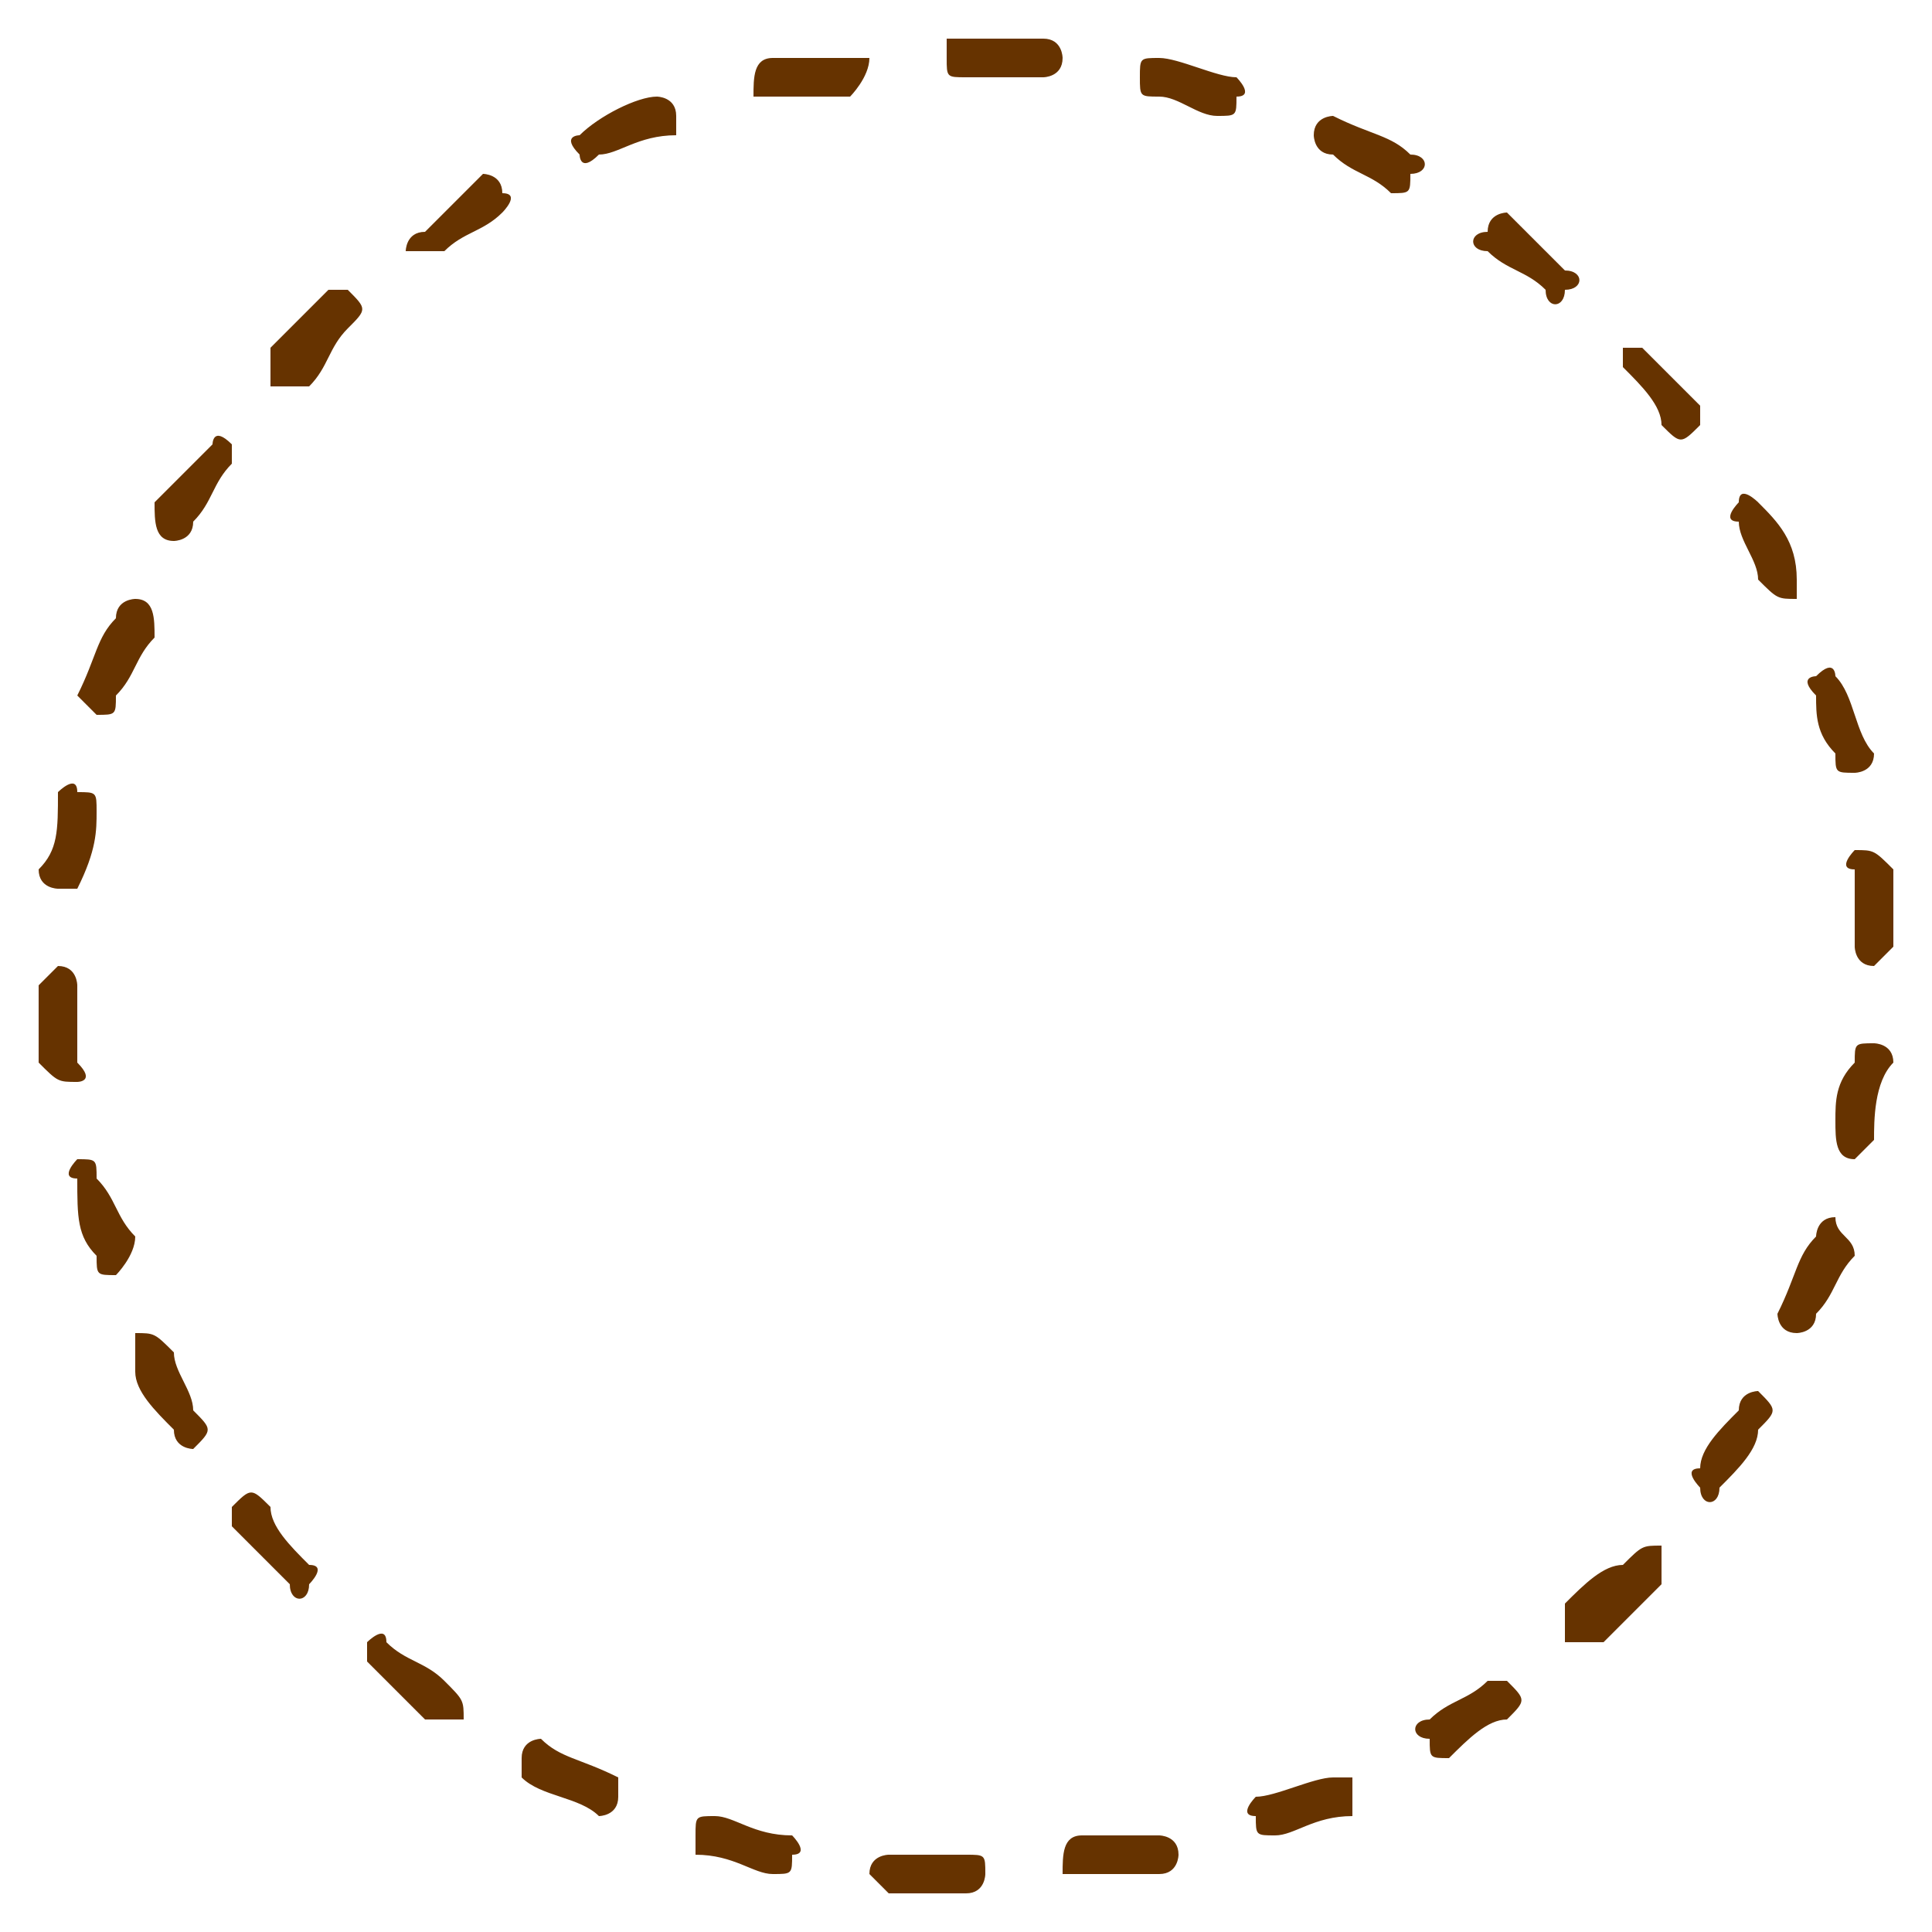 <?xml version="1.0" encoding="UTF-8"?>
<!DOCTYPE svg PUBLIC "-//W3C//DTD SVG 1.1//EN" "http://www.w3.org/Graphics/SVG/1.1/DTD/svg11.dtd">
<!-- Creator: CorelDRAW X8 -->
<svg xmlns="http://www.w3.org/2000/svg" xml:space="preserve" width="100px" height="100px" version="1.1" style="shape-rendering:geometricPrecision; text-rendering:geometricPrecision; image-rendering:optimizeQuality; fill-rule:evenodd; clip-rule:evenodd"
viewBox="0 0 100 100"
 xmlns:xlink="http://www.w3.org/1999/xlink">
 <defs>
  <style type="text/css">
   <![CDATA[
    .fil0 {fill:#663300}
   ]]>
  </style>
 </defs>
 <g id="Capa_x0020_1">
  <path class="fil0" d="M54 2c1,0 1,1 1,1 0,1 -1,1 -1,1 -2,0 -3,0 -4,0 -1,0 -1,0 -1,-1 0,0 0,-1 0,-1l1 0c1,0 3,0 4,0zm6 1c1,0 3,1 4,1 0,0 1,1 0,1 0,1 0,1 -1,1 -1,0 -2,-1 -3,-1 -1,0 -1,0 -1,-1 0,-1 0,-1 1,-1zm9 3c2,1 3,1 4,2 1,0 1,1 0,1 0,1 0,1 -1,1 -1,-1 -2,-1 -3,-2 -1,0 -1,-1 -1,-1 0,-1 1,-1 1,-1zm9 5c1,1 2,2 3,3 1,0 1,1 0,1 0,1 -1,1 -1,0 -1,-1 -2,-1 -3,-2 -1,0 -1,-1 0,-1 0,-1 1,-1 1,-1zm7 7c1,1 2,2 3,3 0,1 0,1 0,1 -1,1 -1,1 -2,0 0,-1 -1,-2 -2,-3 0,0 0,-1 0,-1 0,0 1,0 1,0zm6 8c1,1 2,2 2,4 0,0 0,1 0,1 -1,0 -1,0 -2,-1 0,-1 -1,-2 -1,-3 -1,0 0,-1 0,-1 0,-1 1,0 1,0zm4 9c1,1 1,3 2,4 0,1 -1,1 -1,1 -1,0 -1,0 -1,-1 -1,-1 -1,-2 -1,-3 -1,-1 0,-1 0,-1 1,-1 1,0 1,0zm3 10c0,1 0,3 0,4 0,0 -1,1 -1,1 -1,0 -1,-1 -1,-1 0,-1 0,-3 0,-4 -1,0 0,-1 0,-1 1,0 1,0 2,1zm0 10c-1,1 -1,3 -1,4 0,0 -1,1 -1,1 -1,0 -1,-1 -1,-2 0,-1 0,-2 1,-3 0,-1 0,-1 1,-1 0,0 1,0 1,1zm-2 10c-1,1 -1,2 -2,3 0,1 -1,1 -1,1 -1,0 -1,-1 -1,-1 1,-2 1,-3 2,-4 0,0 0,-1 1,-1 0,1 1,1 1,2zm-5 9c0,1 -1,2 -2,3 0,1 -1,1 -1,0 0,0 -1,-1 0,-1 0,-1 1,-2 2,-3 0,-1 1,-1 1,-1 1,1 1,1 0,2zm-5 8c-1,1 -2,2 -3,3 -1,0 -1,0 -2,0 0,-1 0,-1 0,-2 1,-1 2,-2 3,-2 1,-1 1,-1 2,-1 0,1 0,1 0,2zm-8 7c-1,0 -2,1 -3,2 -1,0 -1,0 -1,-1 -1,0 -1,-1 0,-1 1,-1 2,-1 3,-2 1,0 1,0 1,0 1,1 1,1 0,2zm-8 5c-2,0 -3,1 -4,1 -1,0 -1,0 -1,-1 -1,0 0,-1 0,-1 1,0 3,-1 4,-1 0,0 1,0 1,0 0,1 0,1 0,2zm-10 3c-1,0 -2,0 -4,0 0,0 -1,0 -1,0 0,-1 0,-2 1,-2 1,0 2,0 4,0 0,0 1,0 1,1 0,0 0,1 -1,1zm-10 1l0 0c-1,0 -3,0 -4,0 0,0 -1,-1 -1,-1 0,-1 1,-1 1,-1 2,0 3,0 4,0 1,0 1,0 1,1 0,0 0,1 -1,1zm-10 -1c-1,0 -2,-1 -4,-1 0,0 0,-1 0,-1 0,-1 0,-1 1,-1 1,0 2,1 4,1 0,0 1,1 0,1 0,1 0,1 -1,1zm-9 -3c-1,-1 -3,-1 -4,-2 0,0 0,-1 0,-1 0,-1 1,-1 1,-1 1,1 2,1 4,2 0,0 0,1 0,1 0,1 -1,1 -1,1zm-9 -5c-1,-1 -2,-2 -3,-3 0,0 0,-1 0,-1 0,0 1,-1 1,0 1,1 2,1 3,2 1,1 1,1 1,2 -1,0 -1,0 -2,0zm-7 -7c-1,-1 -2,-2 -3,-3 0,0 0,-1 0,-1 1,-1 1,-1 2,0 0,1 1,2 2,3 1,0 0,1 0,1 0,1 -1,1 -1,0zm-6 -8c-1,-1 -2,-2 -2,-3 0,-1 0,-1 0,-2 1,0 1,0 2,1 0,1 1,2 1,3 1,1 1,1 0,2 0,0 -1,0 -1,-1zm-4 -9c-1,-1 -1,-2 -1,-4 -1,0 0,-1 0,-1 1,0 1,0 1,1 1,1 1,2 2,3 0,1 -1,2 -1,2 -1,0 -1,0 -1,-1zm-3 -10c0,-1 0,-2 0,-4 0,0 1,-1 1,-1 1,0 1,1 1,1 0,2 0,3 0,4 1,1 0,1 0,1 -1,0 -1,0 -2,-1zm0 -10c1,-1 1,-2 1,-4 0,0 1,-1 1,0 1,0 1,0 1,1 0,1 0,2 -1,4 0,0 0,0 -1,0 0,0 -1,0 -1,-1zm2 -9c1,-2 1,-3 2,-4 0,-1 1,-1 1,-1 1,0 1,1 1,2 -1,1 -1,2 -2,3 0,1 0,1 -1,1 0,0 -1,-1 -1,-1zm4 -10c1,-1 2,-2 3,-3 0,0 0,-1 1,0 0,0 0,1 0,1 -1,1 -1,2 -2,3 0,1 -1,1 -1,1 -1,0 -1,-1 -1,-2zm6 -8c1,-1 2,-2 3,-3 0,0 1,0 1,0 1,1 1,1 0,2 -1,1 -1,2 -2,3 -1,0 -1,0 -2,0 0,-1 0,-1 0,-2zm8 -6c1,-1 2,-2 3,-3 0,0 1,0 1,1 1,0 0,1 0,1 -1,1 -2,1 -3,2 -1,0 -1,0 -2,0 0,0 0,-1 1,-1zm8 -5c1,-1 3,-2 4,-2 0,0 1,0 1,1 0,0 0,1 0,1 -2,0 -3,1 -4,1 -1,1 -1,0 -1,0 -1,-1 0,-1 0,-1zm10 -4c1,0 2,0 4,0 0,0 1,0 1,0 0,1 -1,2 -1,2 -1,0 -3,0 -4,0 0,0 -1,0 -1,0 0,-1 0,-2 1,-2z"/>
 </g>
</svg>
